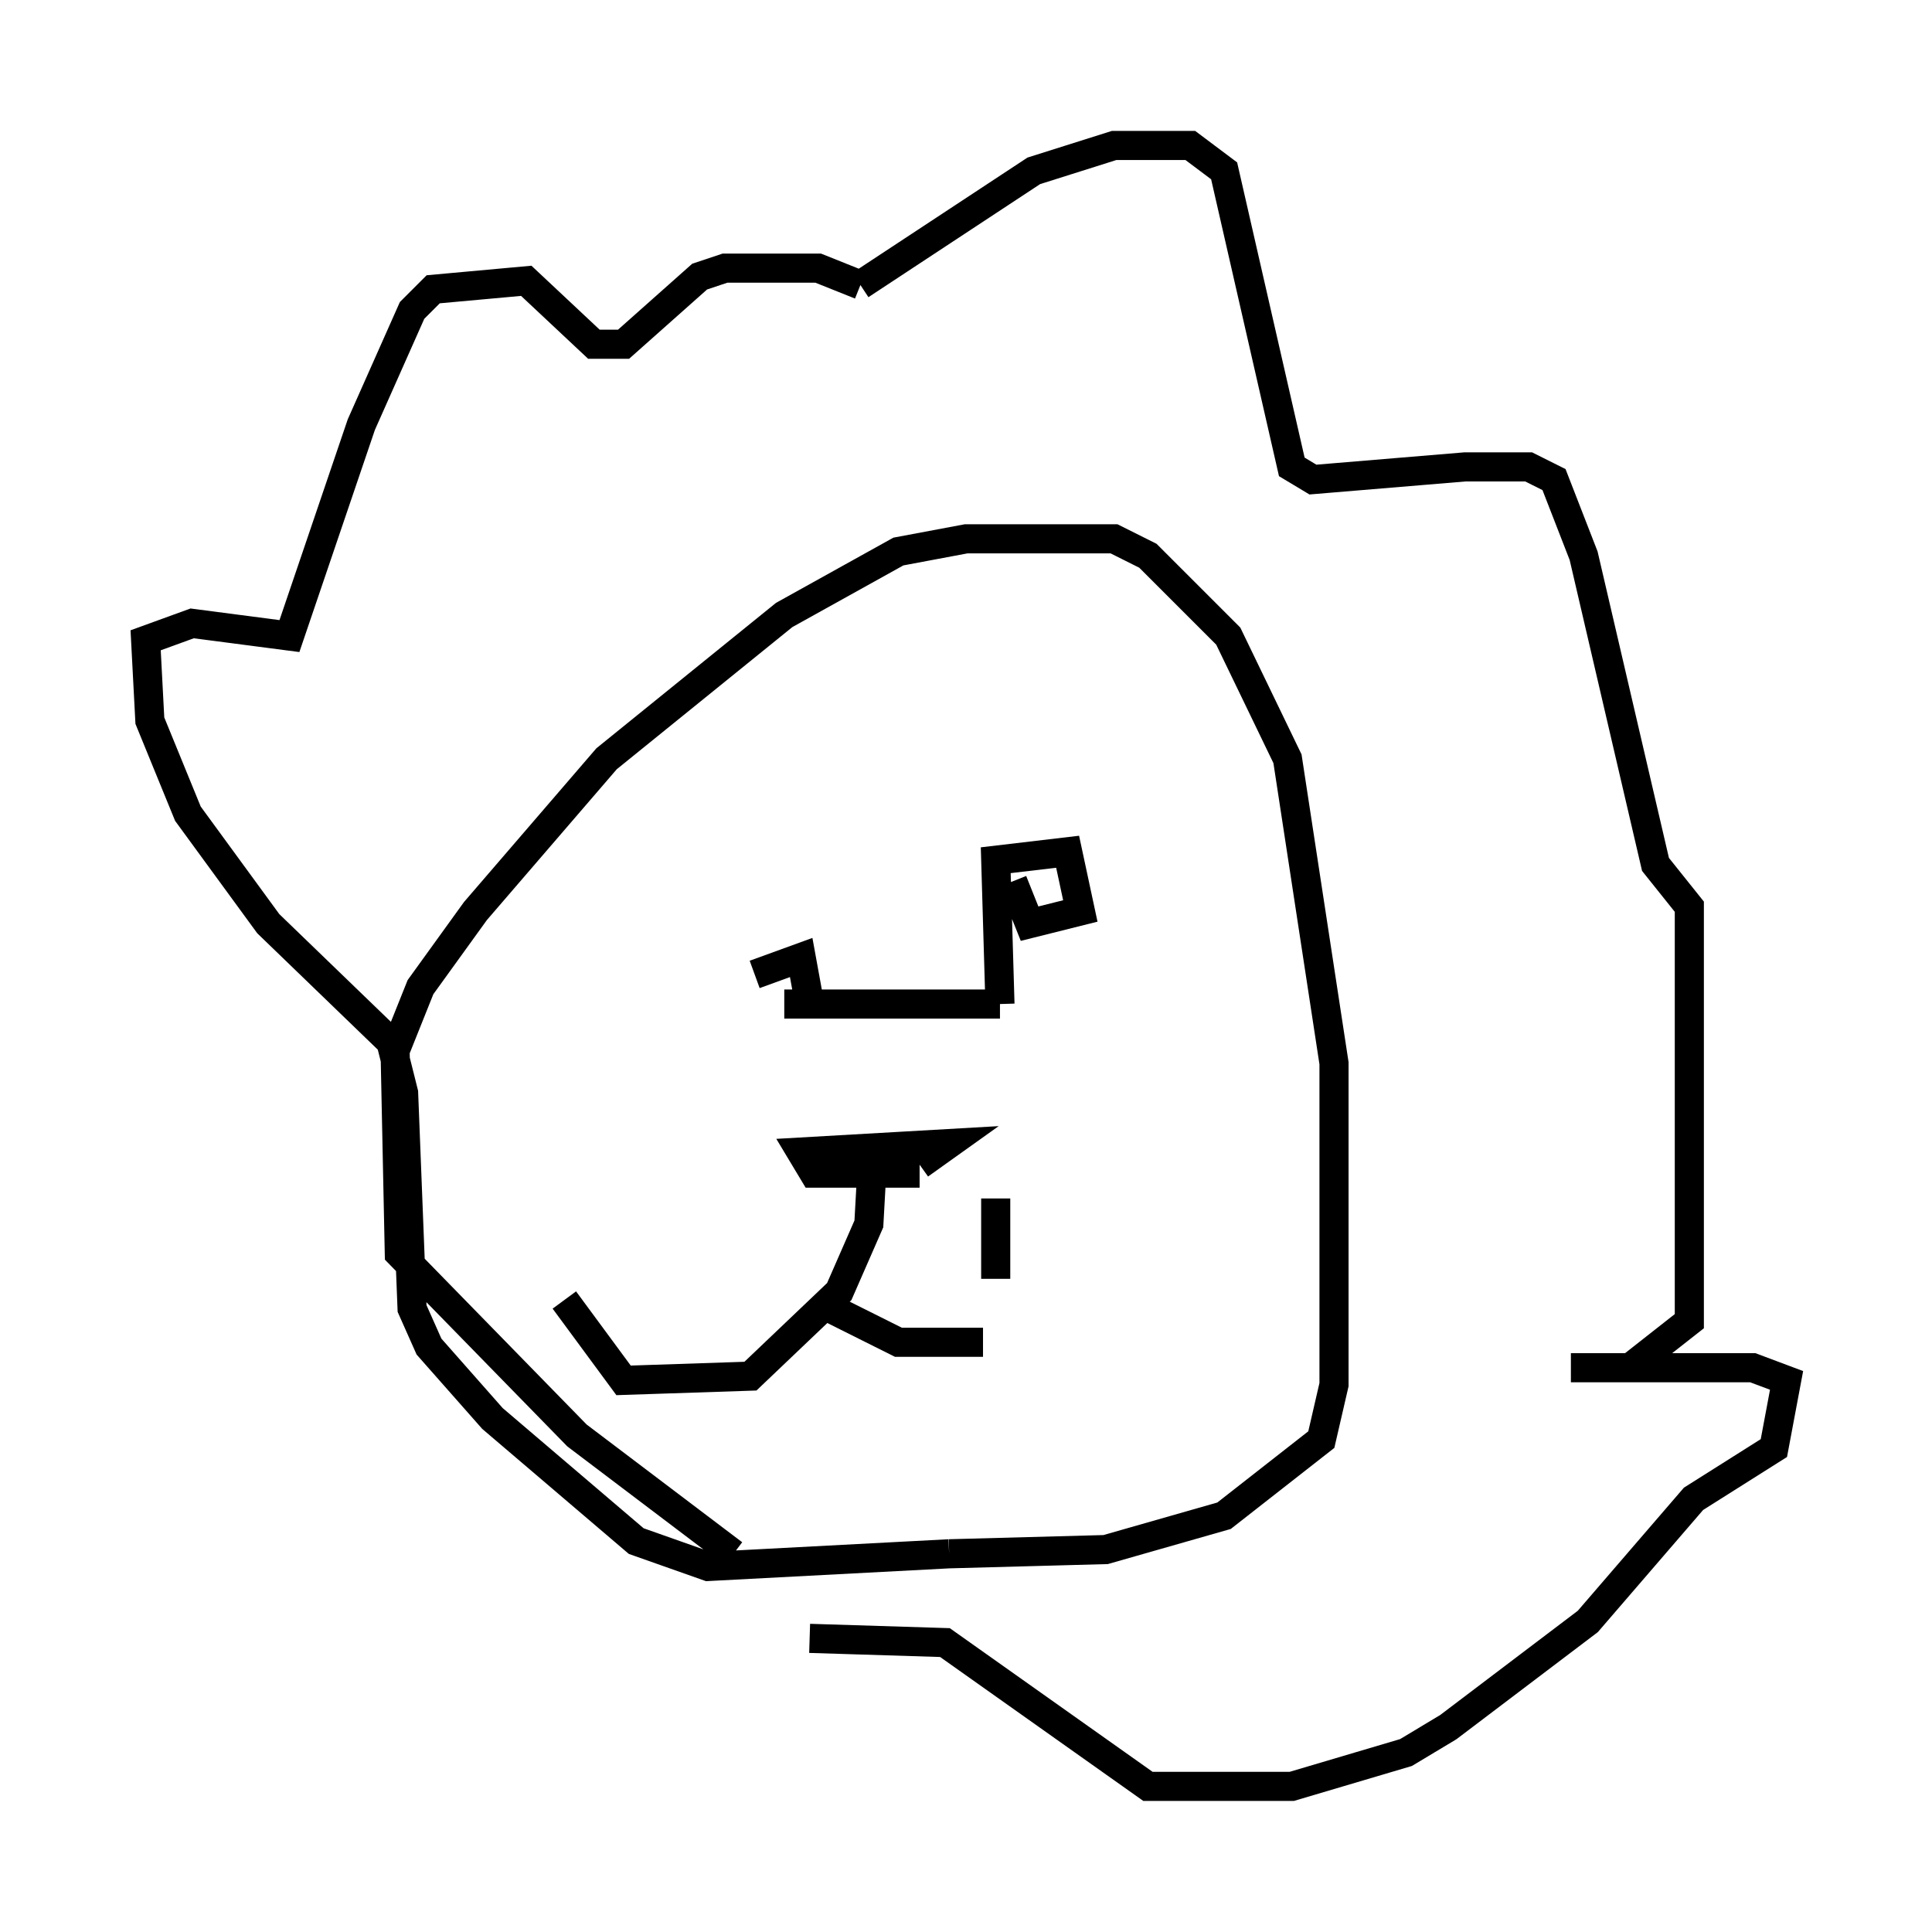 <?xml version="1.0" encoding="utf-8" ?>
<svg baseProfile="full" height="66.357" version="1.1" width="66.357" xmlns="http://www.w3.org/2000/svg" xmlns:ev="http://www.w3.org/2001/xml-events" xmlns:xlink="http://www.w3.org/1999/xlink"><defs /><rect fill="white" height="66.357" width="66.357" x="0" y="0" /><path d="M28.095, 54.676 m-2.905, -1.307 l-5.374, -4.067 -6.101, -6.246 l-0.145, -6.972 0.872, -2.179 l1.888, -2.615 4.503, -5.229 l6.101, -4.939 3.922, -2.179 l2.324, -0.436 5.084, 0.0 l1.162, 0.581 2.76, 2.76 l2.034, 4.212 1.598, 10.458 l0.0, 11.039 -0.436, 1.888 l-3.341, 2.615 -4.067, 1.162 l-5.374, 0.145 m0.0, 0.0 l-8.279, 0.436 -2.469, -0.872 l-4.939, -4.212 -2.179, -2.469 l-0.581, -1.307 -0.291, -7.408 l-0.436, -1.743 m0.0, 0.0 l-4.212, -4.067 -2.76, -3.777 l-1.307, -3.196 -0.145, -2.76 l1.598, -0.581 3.341, 0.436 l2.469, -7.263 1.743, -3.922 l0.726, -0.726 3.196, -0.291 l2.324, 2.179 1.017, 0.0 l2.615, -2.324 0.872, -0.291 l3.196, 0.0 1.453, 0.581 m0.0, 0.0 l0.0, 0.0 m0.0, 0.0 l5.955, -3.922 2.76, -0.872 l2.615, 0.0 1.162, 0.872 l2.324, 10.168 0.726, 0.436 l5.229, -0.436 2.179, 0.0 l0.872, 0.436 1.017, 2.615 l2.469, 10.603 1.162, 1.453 l0.0, 4.358 m0.0, 0.0 l0.0, 0.0 m0.0, 0.0 l0.0, 0.0 m0.0, 0.0 l0.0, 9.877 -2.034, 1.598 l-2.034, 0.0 6.246, 0.0 l1.162, 0.436 -0.436, 2.324 l-2.76, 1.743 -3.631, 4.212 l-4.793, 3.631 -1.453, 0.872 l-3.922, 1.162 -4.939, 0.0 l-6.972, -4.939 -4.648, -0.145 m0.0, 0.0 l0.0, 0.0 m-1.888, -22.804 l1.598, -0.581 0.291, 1.598 l-0.872, 0.0 m0.0, 0.0 l7.408, 0.0 m0.0, 0.0 l-0.145, -4.939 2.469, -0.291 l0.436, 2.034 -1.743, 0.436 l-0.581, -1.453 m-3.196, 10.022 l-3.631, 0.0 -0.436, -0.726 l5.084, -0.291 -1.017, 0.726 m-1.598, -0.581 l-0.145, 2.615 -1.017, 2.324 l-3.05, 2.905 -4.358, 0.145 l-2.034, -2.76 m0.0, 0.0 l0.0, 0.0 m8.86, 0.145 l2.615, 1.307 2.905, 0.0 m0.0, 0.0 l0.0, 0.0 m0.0, 0.0 l0.0, 0.0 m0.436, -4.939 l0.0, 2.76 m0.0, 0.0 l0.0, 0.0 " fill="none" stroke="black" stroke-width="1" /></svg>